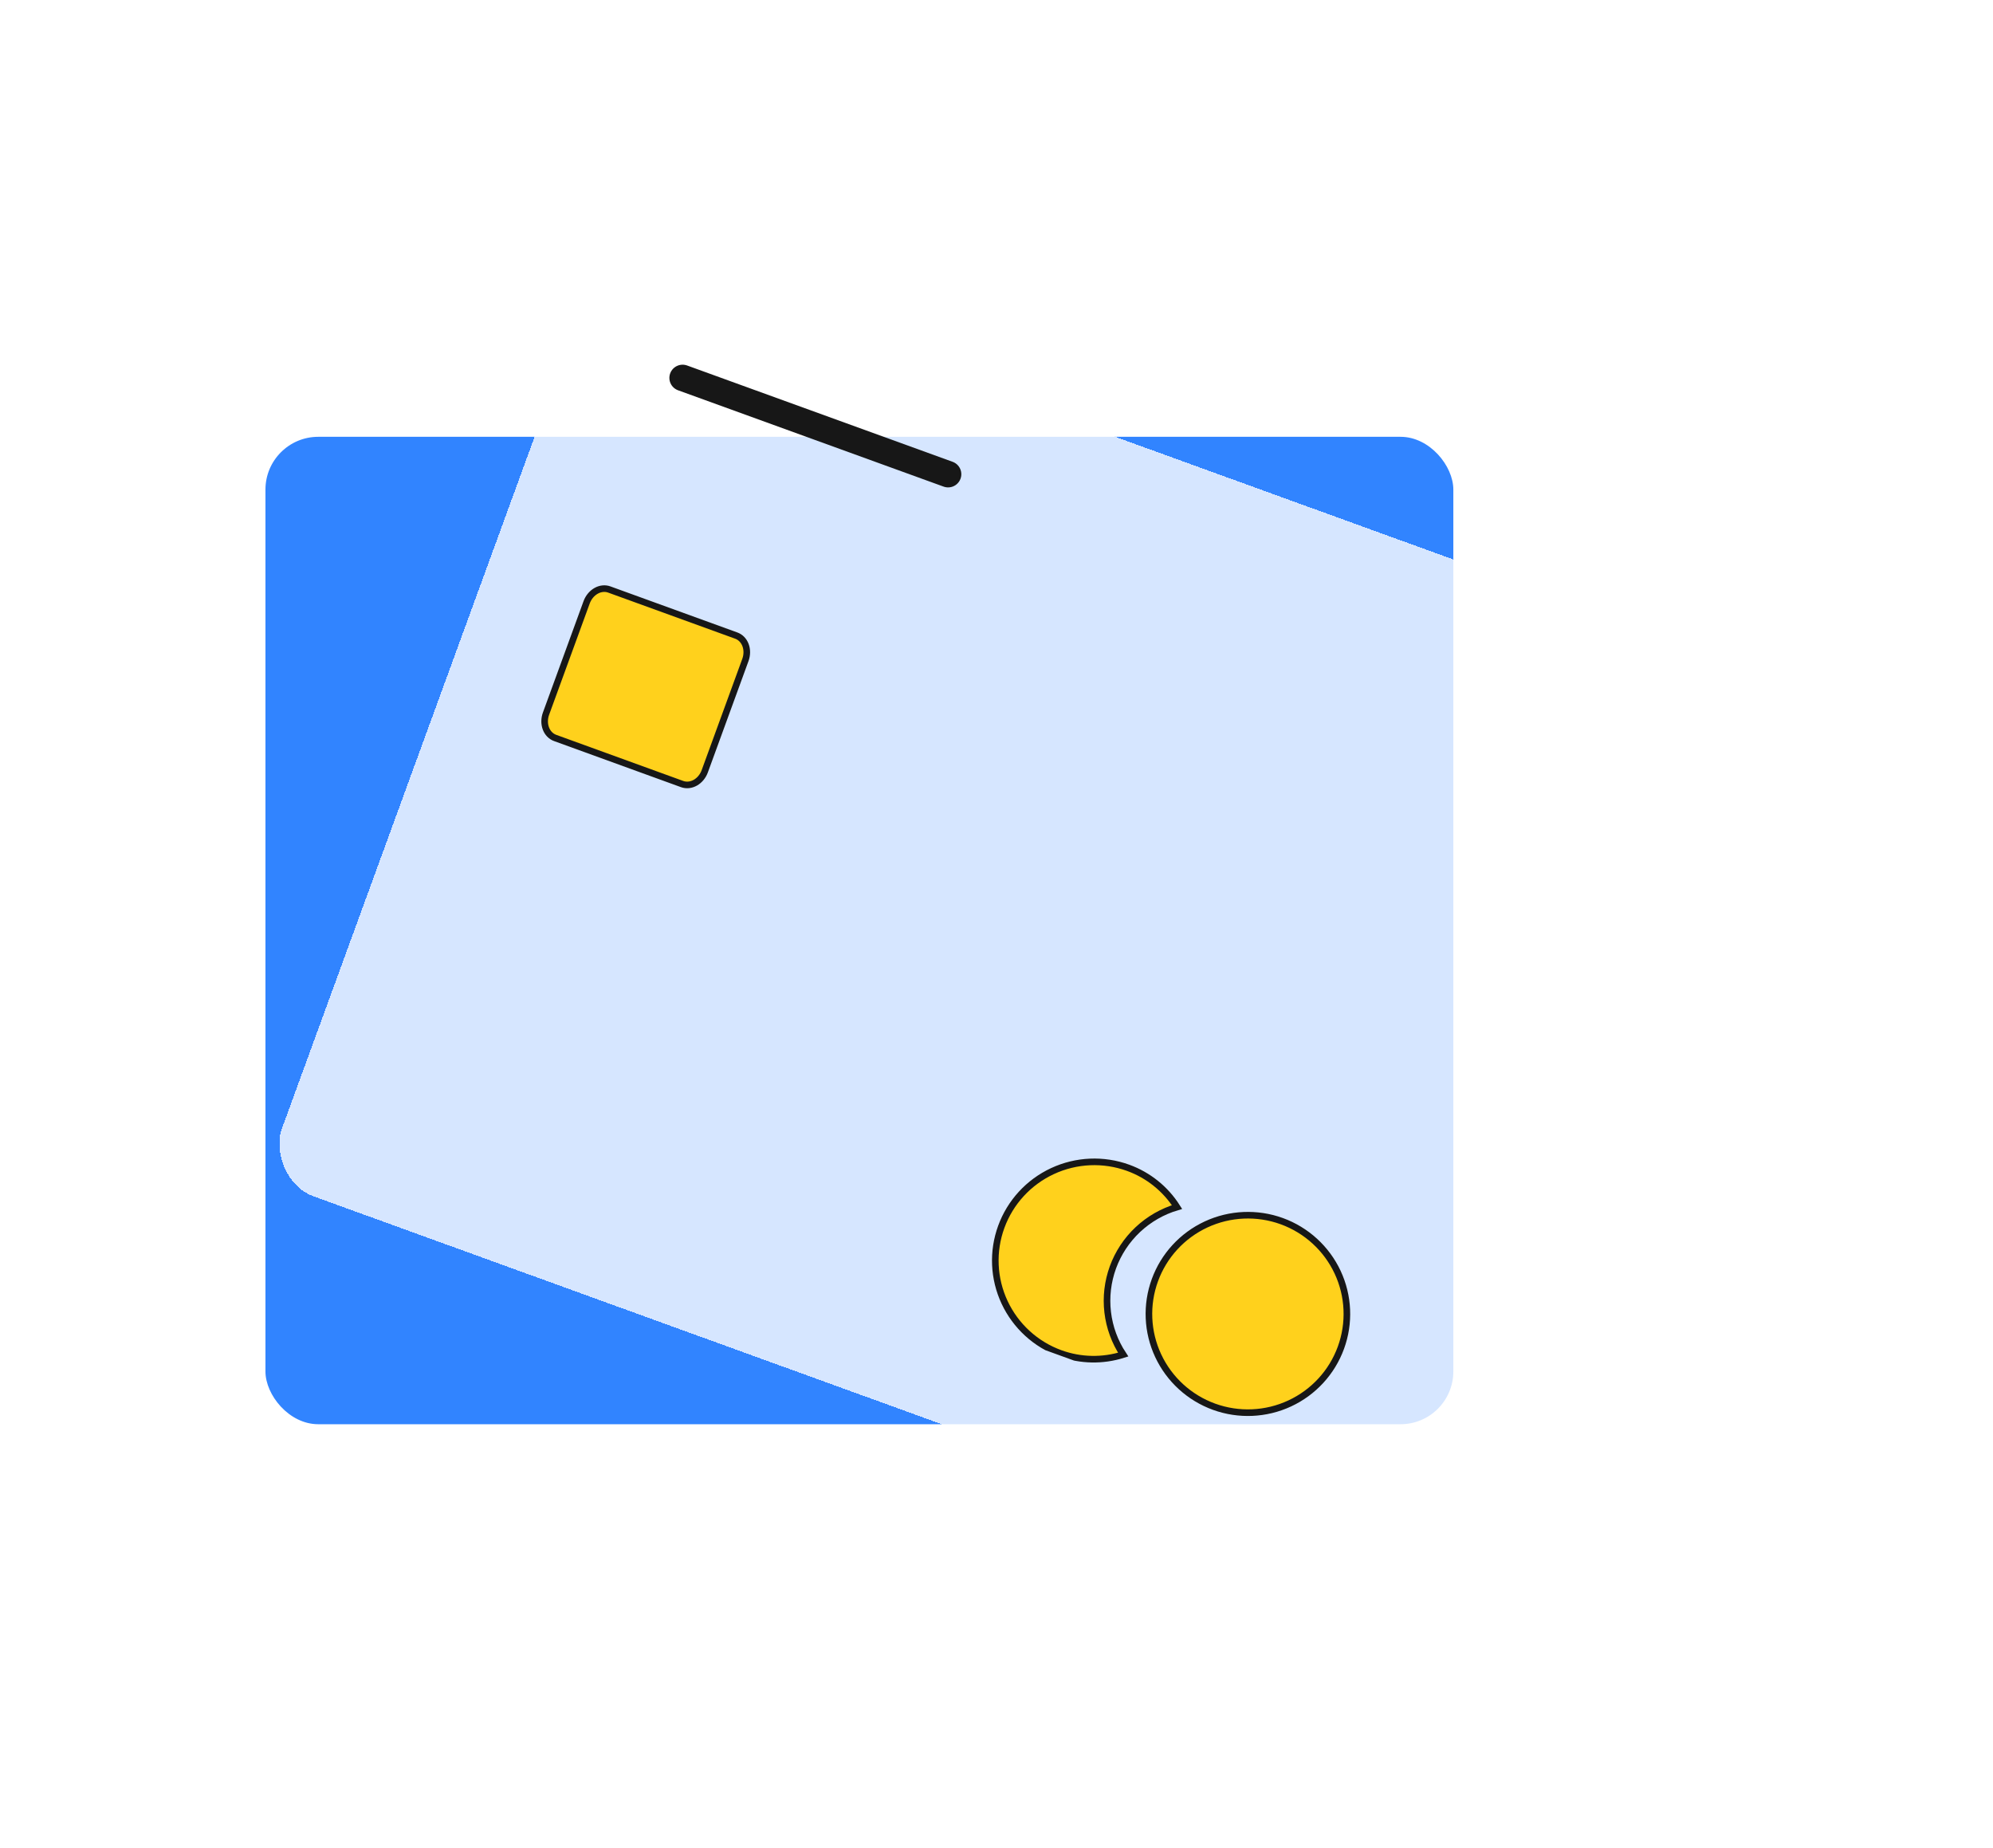 <svg width="151" height="140" viewBox="0 0 151 140" fill="none" xmlns="http://www.w3.org/2000/svg">
<g filter="url(#filter0_bd_21_114)">
<rect x="20.112" y="33.093" width="90" height="74.808" rx="4" fill="#3184FF"/>
</g>
<g filter="url(#filter1_bd_21_114)">
<rect width="89.973" height="74.831" rx="4" transform="matrix(0.94 0.341 -0.343 0.939 45.651 19)" fill="white" fill-opacity="0.8" shape-rendering="crispEdges"/>
</g>
<line x1="1" y1="-1" x2="22.402" y2="-1" transform="matrix(0.94 0.341 -0.343 0.939 50.433 29.227)" stroke="#171717" stroke-width="2" stroke-linecap="round"/>
<path d="M51.682 59.402L42.059 55.908C41.74 55.792 41.488 55.533 41.359 55.188C41.23 54.842 41.233 54.439 41.369 54.066L44.447 45.63C44.584 45.257 44.841 44.946 45.163 44.764C45.484 44.582 45.844 44.545 46.163 44.661L55.786 48.154C56.105 48.27 56.357 48.529 56.486 48.875C56.615 49.22 56.612 49.624 56.476 49.997L53.397 58.432C53.261 58.805 53.004 59.117 52.682 59.299C52.361 59.48 52.001 59.517 51.682 59.402Z" fill="#FFD11C" stroke="#171717" stroke-width="0.5"/>
<g clip-path="url(#clip0_21_114)">
<path d="M80.344 102.534C78.475 101.856 76.953 100.464 76.112 98.666C75.271 96.868 75.181 94.81 75.862 92.946C76.542 91.082 77.937 89.563 79.74 88.725C81.543 87.886 83.605 87.796 85.475 88.475C87.005 89.031 88.306 90.076 89.178 91.45C88.067 91.78 87.05 92.365 86.206 93.158C85.363 93.951 84.718 94.929 84.321 96.015C83.925 97.102 83.789 98.265 83.924 99.413C84.059 100.561 84.461 101.662 85.099 102.627C83.547 103.12 81.876 103.088 80.344 102.534Z" fill="#FFD11C" stroke="#171717" stroke-width="0.5"/>
<path d="M91.982 106.576C90.113 105.897 88.591 104.506 87.75 102.708C86.91 100.91 86.82 98.852 87.5 96.988C88.18 95.123 89.575 93.605 91.378 92.766C93.181 91.928 95.243 91.838 97.113 92.516C98.982 93.195 100.504 94.587 101.345 96.385C102.185 98.183 102.276 100.24 101.595 102.105C100.915 103.969 99.52 105.488 97.717 106.326C95.914 107.165 93.852 107.254 91.982 106.576Z" fill="#FFD11C" stroke="#171717" stroke-width="0.5"/>
</g>
<defs>
<filter id="filter0_bd_21_114" x="0.112" y="13.093" width="130" height="114.808" filterUnits="userSpaceOnUse" color-interpolation-filters="sRGB">
<feFlood flood-opacity="0" result="BackgroundImageFix"/>
<feGaussianBlur in="BackgroundImage" stdDeviation="10"/>
<feComposite in2="SourceAlpha" operator="in" result="effect1_backgroundBlur_21_114"/>
<feColorMatrix in="SourceAlpha" type="matrix" values="0 0 0 0 0 0 0 0 0 0 0 0 0 0 0 0 0 0 127 0" result="hardAlpha"/>
<feOffset/>
<feGaussianBlur stdDeviation="10"/>
<feComposite in2="hardAlpha" operator="out"/>
<feColorMatrix type="matrix" values="0 0 0 0 0.275 0 0 0 0 0.596 0 0 0 0 0.973 0 0 0 0.2 0"/>
<feBlend mode="normal" in2="effect1_backgroundBlur_21_114" result="effect2_dropShadow_21_114"/>
<feBlend mode="normal" in="SourceGraphic" in2="effect2_dropShadow_21_114" result="shape"/>
</filter>
<filter id="filter1_bd_21_114" x="1.128" y="0.124" width="147.968" height="138.753" filterUnits="userSpaceOnUse" color-interpolation-filters="sRGB">
<feFlood flood-opacity="0" result="BackgroundImageFix"/>
<feGaussianBlur in="BackgroundImage" stdDeviation="10"/>
<feComposite in2="SourceAlpha" operator="in" result="effect1_backgroundBlur_21_114"/>
<feColorMatrix in="SourceAlpha" type="matrix" values="0 0 0 0 0 0 0 0 0 0 0 0 0 0 0 0 0 0 127 0" result="hardAlpha"/>
<feOffset/>
<feGaussianBlur stdDeviation="10"/>
<feComposite in2="hardAlpha" operator="out"/>
<feColorMatrix type="matrix" values="0 0 0 0 0.275 0 0 0 0 0.596 0 0 0 0 0.973 0 0 0 0.2 0"/>
<feBlend mode="normal" in2="effect1_backgroundBlur_21_114" result="effect2_dropShadow_21_114"/>
<feBlend mode="normal" in="SourceGraphic" in2="effect2_dropShadow_21_114" result="shape"/>
</filter>
<clipPath id="clip0_21_114">
<rect width="28.991" height="15.964" fill="white" transform="matrix(0.94 0.341 -0.343 0.939 78.012 84.883)"/>
</clipPath>
</defs>
</svg>
